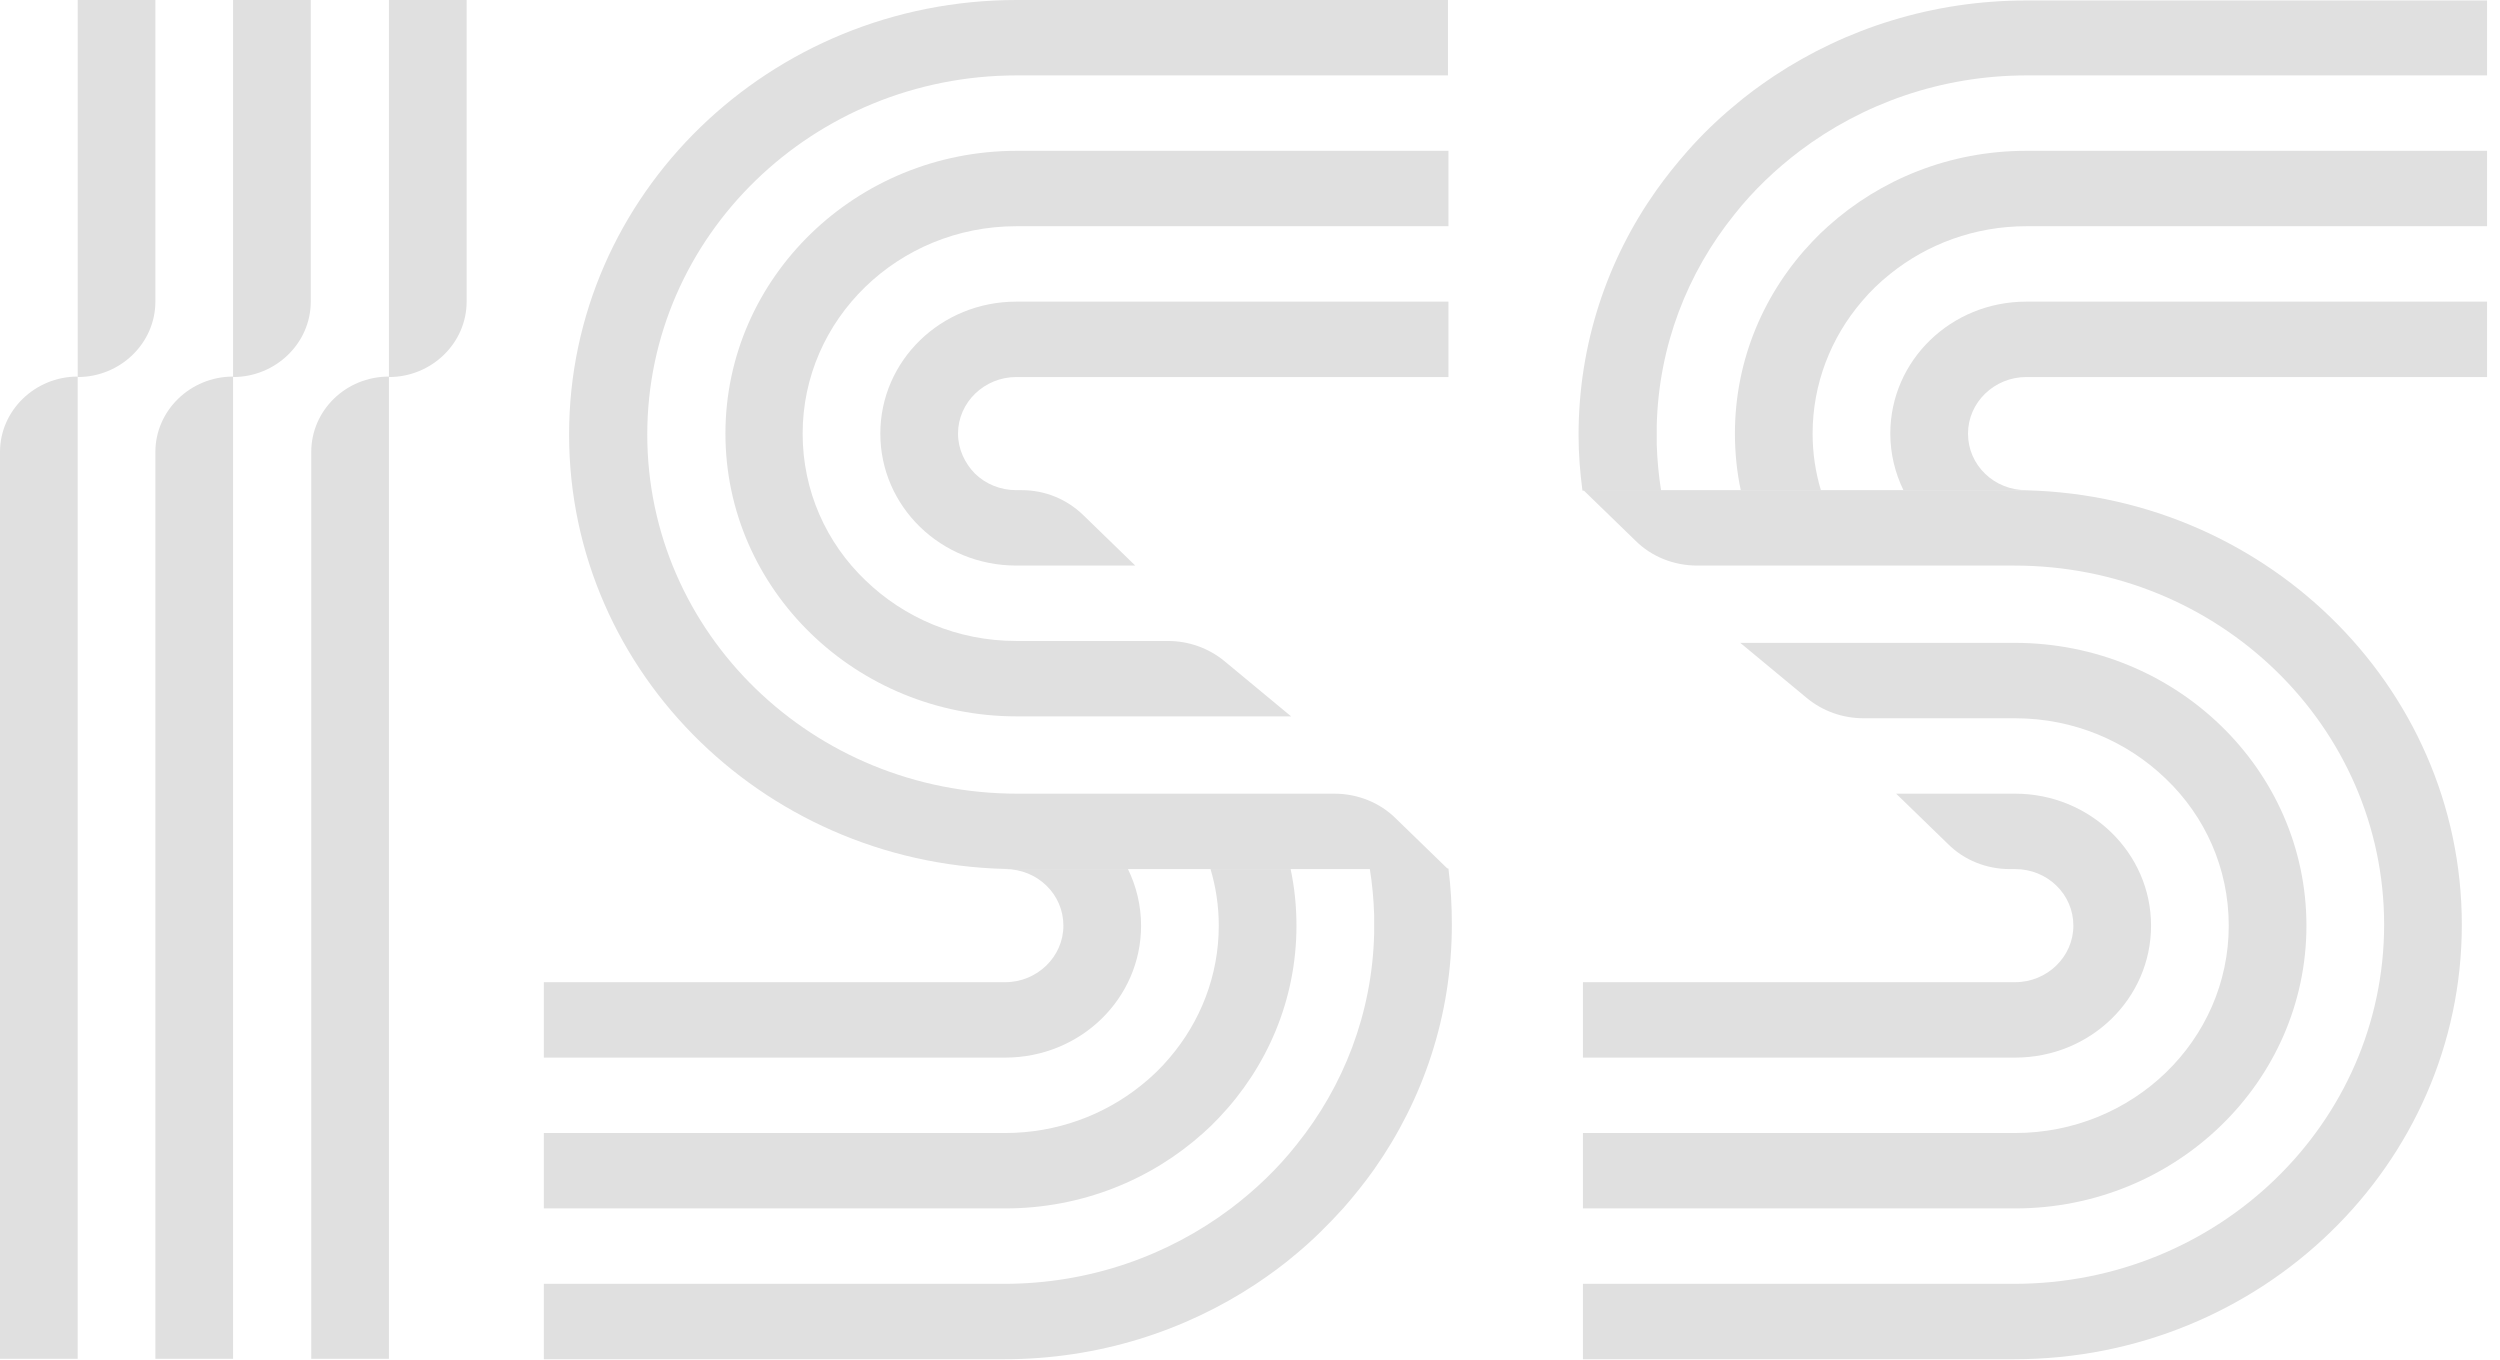 <svg width="386" height="210" viewBox="0 0 386 210" fill="none" xmlns="http://www.w3.org/2000/svg">
    <path d="M384.001 0V11.643H312.929C299.734 11.643 287.588 16.009 277.917 23.286C274.169 26.124 270.72 29.399 267.796 33.11C260.524 42.133 256.1 53.413 255.801 65.711C255.801 66.22 255.801 66.657 255.801 67.166C255.801 67.675 255.801 68.112 255.801 68.621C255.876 71.023 256.1 73.424 256.475 75.753H244.33C243.955 72.915 243.73 70.077 243.73 67.166C243.73 53.121 248.154 40.096 255.726 29.399C257.225 27.288 258.799 25.324 260.524 23.359C262.773 20.812 265.172 18.483 267.721 16.373C269.671 14.699 271.769 13.171 273.944 11.716C285.039 4.366 298.459 0.073 312.854 0.073H384.001V0Z"
          fill="#E0E0E0"/>
    <path d="M384.003 23.286V34.929H312.855C304.908 34.929 297.561 37.695 291.863 42.279C290.214 43.589 288.714 45.044 287.44 46.572C282.717 52.103 279.867 59.234 279.867 66.948C279.867 70.004 280.317 72.915 281.142 75.68H268.772C268.172 72.842 267.872 69.931 267.872 66.948C267.872 55.45 272.445 45.044 279.867 37.258C280.617 36.458 281.442 35.657 282.267 34.929C290.289 27.725 301.009 23.286 312.855 23.286H384.003Z"
          fill="#E0E0E0"/>
    <path d="M384.004 46.572V58.215H312.856C307.908 58.215 303.86 62.145 303.86 66.948C303.86 69.349 304.834 71.532 306.484 73.133C308.133 74.734 310.382 75.68 312.856 75.68H293.889C292.614 73.06 291.864 70.077 291.864 66.948C291.864 55.668 301.236 46.572 312.856 46.572H384.004Z"
          fill="#E0E0E0"/>
    <path d="M176.183 142.919C176.183 154.198 166.812 163.294 155.191 163.294H83.969V151.652H155.191C160.139 151.652 164.188 147.722 164.188 142.919C164.188 140.518 163.213 138.335 161.564 136.734C159.915 135.133 157.665 134.187 155.191 134.187H174.159C175.434 136.807 176.183 139.79 176.183 142.919Z"
          fill="#E0E0E0"/>
    <path d="M200.174 142.919C200.174 154.417 195.601 164.823 188.179 172.609C187.429 173.41 186.604 174.21 185.78 174.938C177.757 182.142 167.037 186.581 155.191 186.581H83.969V174.938H155.191C163.138 174.938 170.485 172.172 176.183 167.588C177.833 166.278 179.332 164.823 180.607 163.294C185.33 157.764 188.179 150.633 188.179 142.919C188.179 139.863 187.729 136.952 186.904 134.187H199.274C199.874 137.025 200.174 139.936 200.174 142.919Z"
          fill="#E0E0E0"/>
    <path d="M224.165 142.773C224.165 156.818 219.741 169.771 212.169 180.541C210.67 182.651 209.096 184.616 207.371 186.581C205.122 189.055 202.723 191.456 200.174 193.566C198.225 195.24 196.126 196.768 193.952 198.223C182.856 205.573 169.436 209.867 155.042 209.867H83.969V198.223H155.042C168.236 198.223 180.381 193.857 190.053 186.581C193.801 183.742 197.25 180.468 200.174 176.757C207.446 167.733 211.869 156.454 212.169 144.156C212.169 143.646 212.169 143.21 212.169 142.701C212.169 142.191 212.169 141.754 212.169 141.245C212.095 138.844 211.869 136.442 211.494 134.114H223.64C224.015 137.025 224.165 139.862 224.165 142.773Z"
          fill="#E0E0E0"/>
    <path d="M11.995 58.143V209.794H0V69.786C0 63.382 5.398 58.143 11.995 58.143Z" fill="#E0E0E0"/>
    <path d="M35.987 58.143V209.794H23.991V69.786C23.991 63.382 29.389 58.143 35.987 58.143Z" fill="#E0E0E0"/>
    <path d="M60.052 58.143V209.794H48.057V69.786C48.057 63.382 53.38 58.143 60.052 58.143Z" fill="#E0E0E0"/>
    <path d="M332.123 142.919C332.123 154.198 322.752 163.294 311.132 163.294H244.407V151.651H311.132C316.08 151.651 320.128 147.722 320.128 142.919C320.128 140.517 319.153 138.334 317.504 136.733C315.855 135.133 313.605 134.187 311.132 134.187H310.307C306.708 134.187 303.259 132.804 300.786 130.33L292.764 122.543H311.132C322.677 122.543 332.123 131.64 332.123 142.919Z"
          fill="#E0E0E0"/>
    <path d="M356.114 142.919C356.114 167.006 335.947 186.581 311.132 186.581H244.407V174.937H311.132C329.35 174.937 344.119 160.602 344.119 142.919C344.119 134.041 340.445 126.036 334.448 120.288C328.45 114.466 320.203 110.9 311.132 110.9H287.74C284.517 110.9 281.443 109.809 278.969 107.771L268.698 99.257H311.056C335.947 99.257 356.114 118.832 356.114 142.919Z"
          fill="#E0E0E0"/>
    <path d="M380.105 142.773C380.105 179.813 349.142 209.866 310.982 209.866H244.407V198.223H310.982C342.544 198.223 368.11 173.409 368.11 142.773C368.11 127.492 361.737 113.593 351.391 103.551C341.045 93.508 326.801 87.323 310.982 87.323H262.026C258.427 87.323 254.978 85.941 252.504 83.466L244.482 75.68H311.056C349.142 75.68 380.105 105.734 380.105 142.773Z"
          fill="#E0E0E0"/>
    <path d="M223.639 46.572V58.215H156.915C151.966 58.215 147.918 62.145 147.918 66.948C147.918 69.349 148.968 71.532 150.542 73.133C152.192 74.734 154.441 75.68 156.915 75.68H157.74C161.338 75.68 164.712 77.062 167.261 79.537L175.282 87.323H156.915C145.294 87.323 135.923 78.227 135.923 66.948C135.923 55.668 145.294 46.572 156.915 46.572H223.639Z"
          fill="#E0E0E0"/>
    <path d="M223.639 23.286V34.929H156.915C138.697 34.929 123.928 49.265 123.928 66.948C123.928 75.826 127.601 83.83 133.599 89.579C139.596 95.401 147.843 98.966 156.915 98.966H180.306C183.53 98.966 186.603 100.058 189.078 102.096L199.348 110.609H156.99C132.174 110.609 112.007 91.035 112.007 66.948C112.007 42.861 132.174 23.286 156.99 23.286H223.639Z"
          fill="#E0E0E0"/>
    <path d="M99.938 67.093C99.938 82.375 106.31 96.274 116.656 106.316C127.002 116.358 141.247 122.543 157.066 122.543H206.022C209.621 122.543 213.069 123.926 215.543 126.4L223.565 134.186H156.991C118.83 134.186 87.867 104.133 87.867 67.093C87.867 30.054 118.83 0 156.991 0H223.565V11.643H156.991C125.503 11.643 99.938 36.457 99.938 67.093Z"
          fill="#E0E0E0"/>
    <path d="M23.991 0V46.572C23.991 52.976 18.594 58.215 11.996 58.215V0H23.991Z" fill="#E0E0E0"/>
    <path d="M47.983 0V46.572C47.983 52.976 42.585 58.215 35.987 58.215V0H47.983Z" fill="#E0E0E0"/>
    <path d="M72.048 0V46.572C72.048 52.976 66.65 58.215 60.053 58.215V0H72.048Z" fill="#E0E0E0"/>
</svg>

